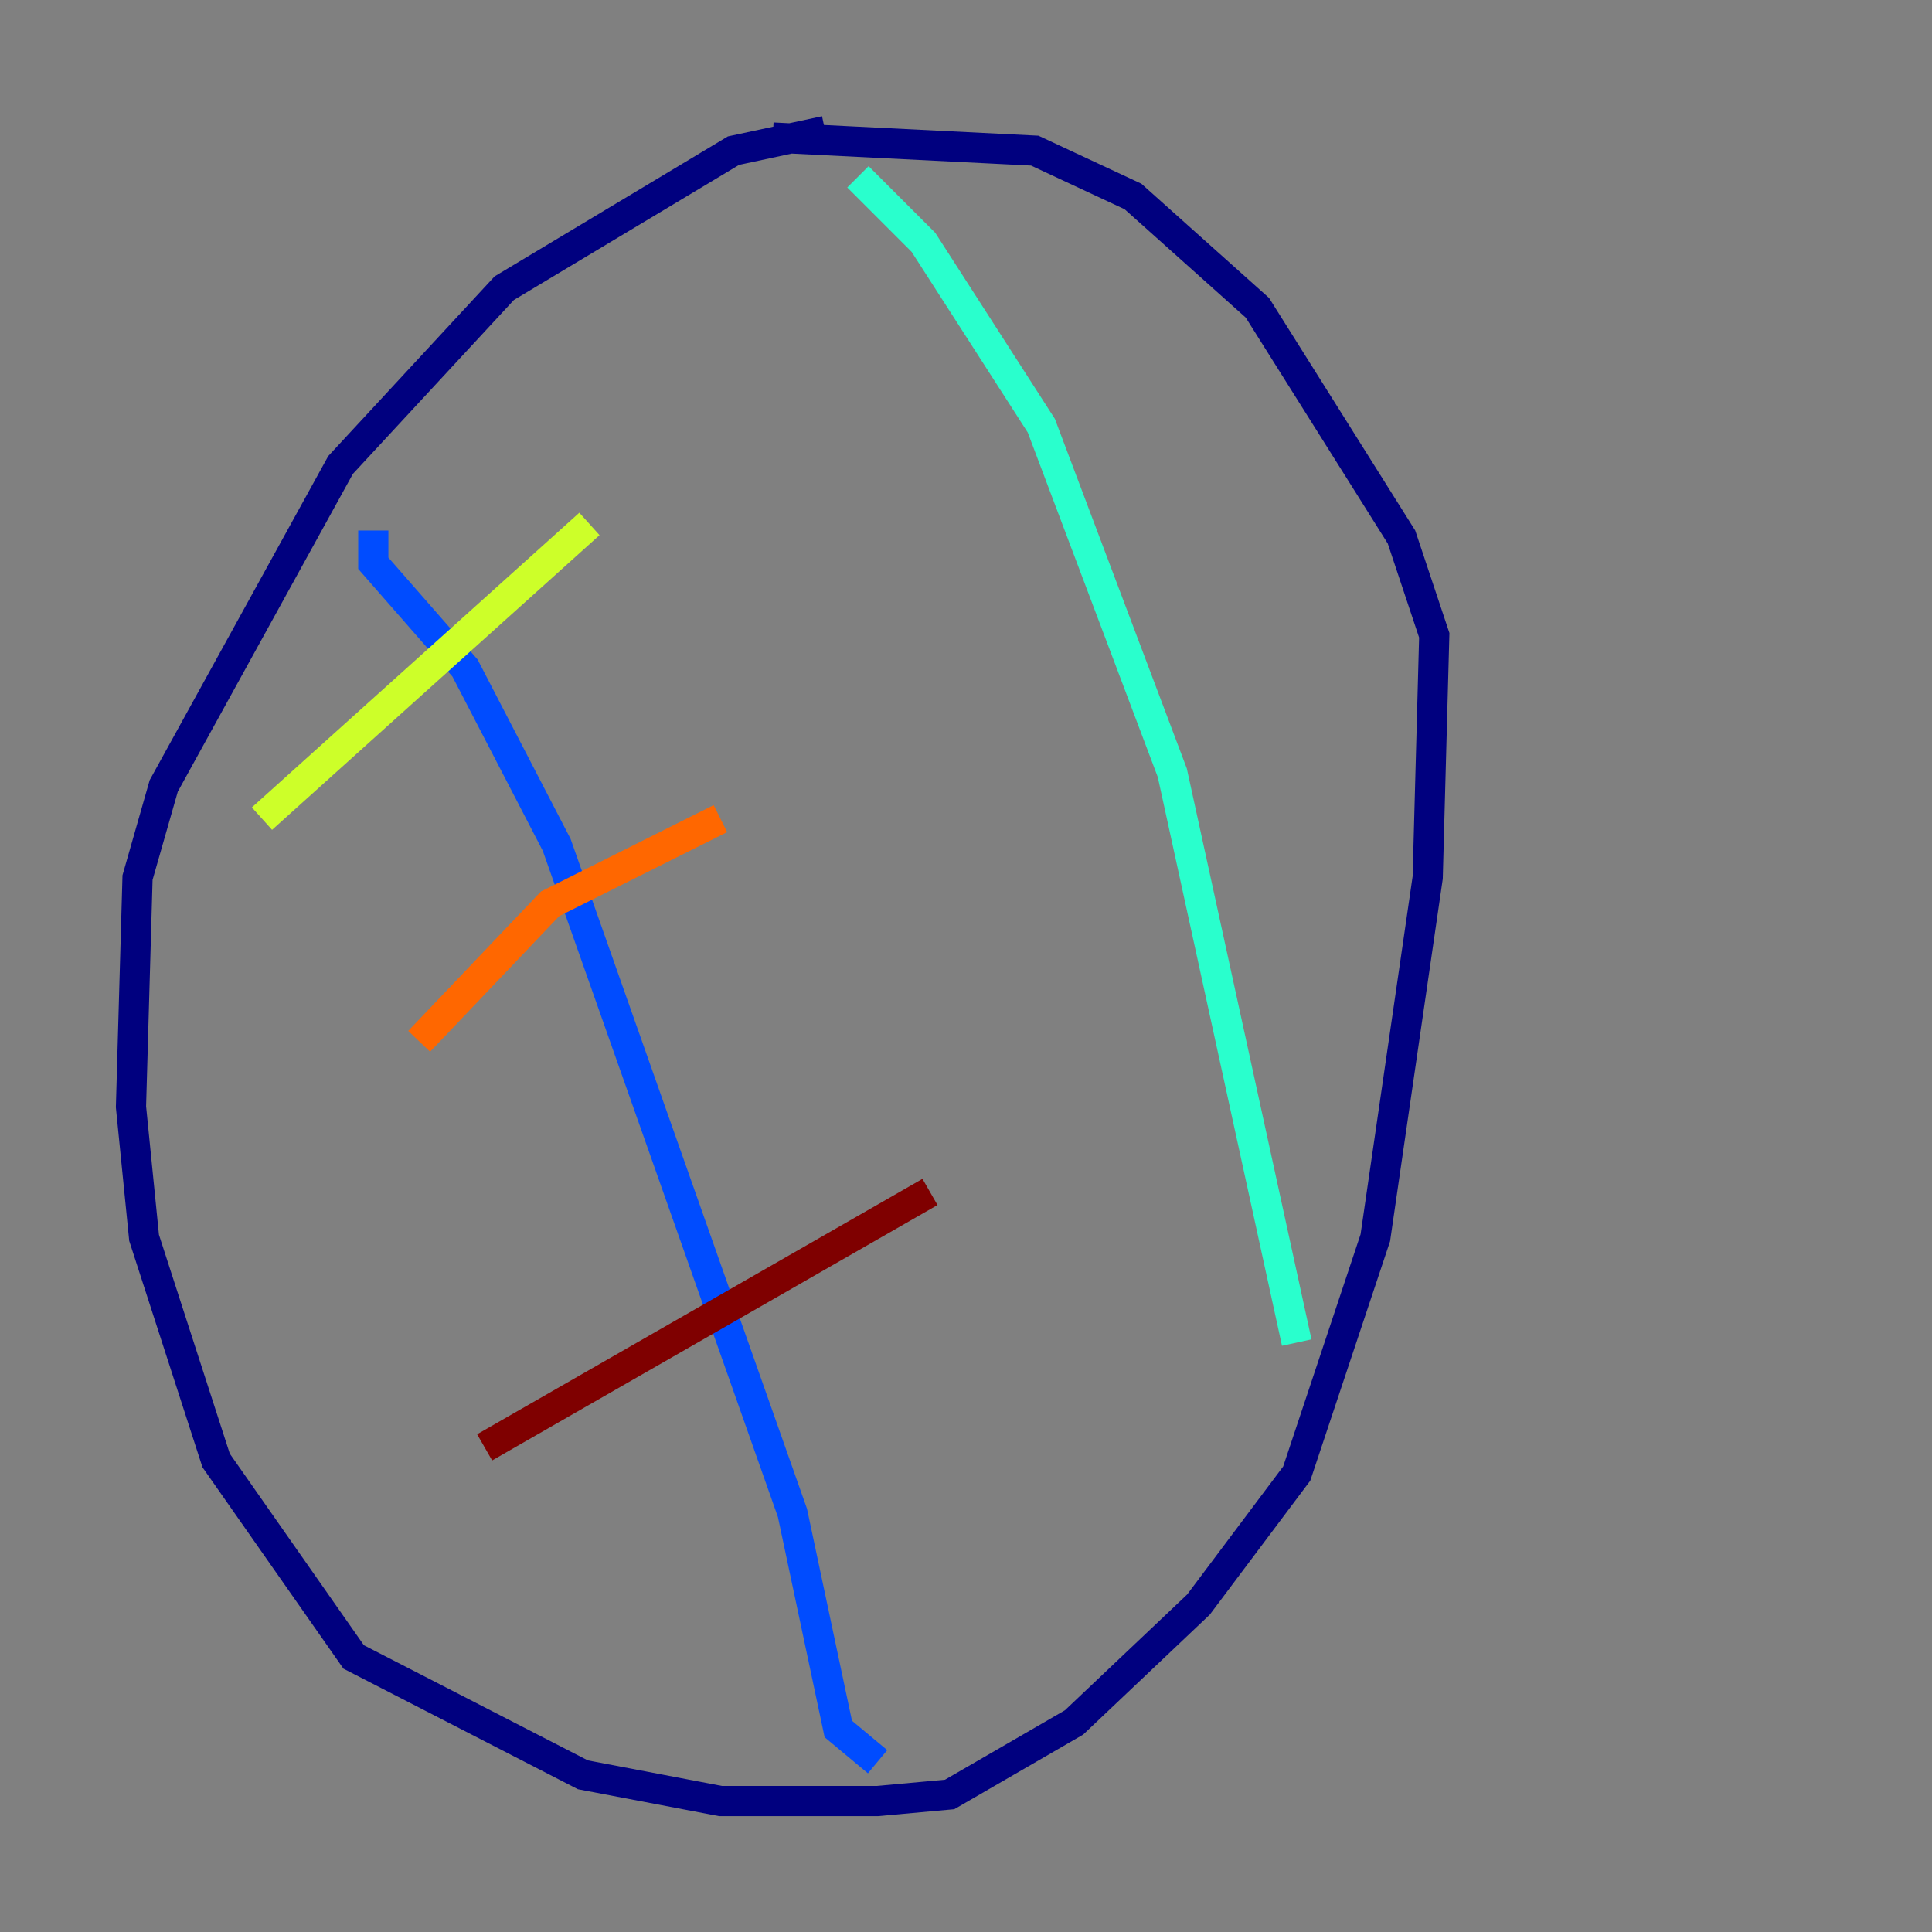 <?xml version="1.0" encoding="utf-8" ?>
<svg baseProfile="tiny" height="128" version="1.2" viewBox="0,0,128,128" width="128" xmlns="http://www.w3.org/2000/svg" xmlns:ev="http://www.w3.org/2001/xml-events" xmlns:xlink="http://www.w3.org/1999/xlink"><rect x="0" y="0" width="128" height="128" fill="#808080" stroke="none"/><defs /><polyline fill="none" points="54.671,8.678 48.597,9.98 33.41,19.091 22.563,30.807 10.848,52.068 9.112,58.142 8.678,73.329 9.546,82.007 14.319,96.759 23.43,109.776 38.617,117.586 47.729,119.322 58.142,119.322 62.915,118.888 71.159,114.115 79.403,106.305 85.912,97.627 91.119,82.007 94.59,58.142 95.024,42.088 92.854,35.58 83.308,20.393 75.064,13.017 68.556,9.98 51.2,9.112" stroke="#00007f" stroke-width="2" /><polyline fill="none" points="24.732,35.146 24.732,37.315 30.807,44.258 36.881,55.973 52.502,100.231 55.539,114.549 58.142,116.719" stroke="#004cff" stroke-width="2" /><polyline fill="none" points="56.841,11.715 61.18,16.054 68.99,28.203 77.668,51.2 85.912,88.949" stroke="#29ffcd" stroke-width="2" /><polyline fill="none" points="17.356,54.237 39.051,34.712" stroke="#cdff29" stroke-width="2" /><polyline fill="none" points="27.77,68.99 36.447,59.878 47.729,54.237" stroke="#ff6700" stroke-width="2" /><polyline fill="none" points="32.108,95.891 61.614,78.969" stroke="#7f0000" stroke-width="2" /></svg>